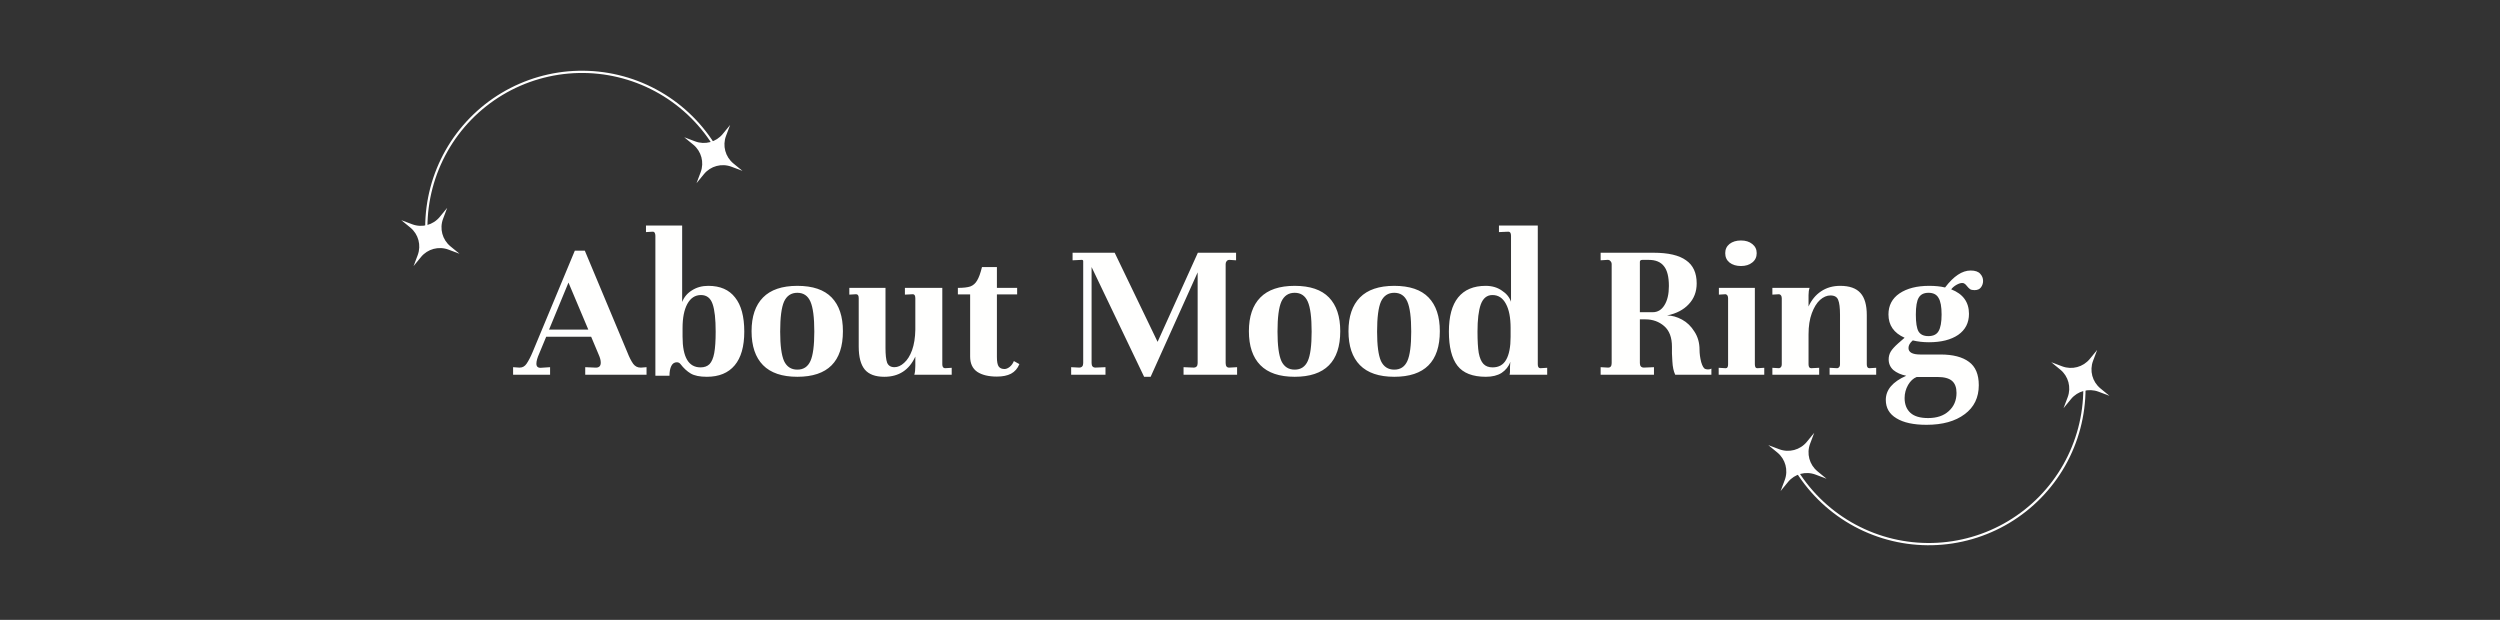 <svg width="367" height="91" viewBox="0 0 367 91" fill="none" xmlns="http://www.w3.org/2000/svg">
<rect x="0" y="0" width="367" height="91" fill="#333333" stroke="none"/>
<path d="M94.912 53.902V55.012H85.912V53.902L87.292 53.962C87.892 54.022 88.192 53.782 88.192 53.242C88.192 52.902 88.092 52.512 87.892 52.072L86.782 49.432H80.182L79.162 51.892C78.882 52.512 78.742 53.012 78.742 53.392C78.742 53.812 78.962 54.012 79.402 53.992L80.752 53.902V55.012H75.322V53.902L76.192 53.962H76.312C76.712 53.962 77.042 53.772 77.302 53.392C77.602 52.952 77.902 52.372 78.202 51.652L84.382 36.802H85.852L92.092 51.712C92.372 52.432 92.662 53.002 92.962 53.422C93.242 53.782 93.592 53.962 94.012 53.962H94.162L94.912 53.902ZM80.602 48.382H86.362L83.452 41.482L80.602 48.382ZM94.83 33.112H100.14V44.332C100.42 43.612 100.9 43.042 101.58 42.622C102.26 42.182 103.06 41.962 103.98 41.962C105.72 41.962 107.03 42.532 107.91 43.672C108.81 44.792 109.26 46.462 109.26 48.682C109.26 50.862 108.79 52.512 107.85 53.632C106.91 54.752 105.55 55.312 103.77 55.312C102.73 55.312 101.94 55.152 101.4 54.832C100.86 54.512 100.36 54.052 99.9 53.452C99.76 53.272 99.58 53.182 99.36 53.182C99 53.182 98.73 53.362 98.55 53.722C98.37 54.082 98.28 54.562 98.28 55.162H96.21V34.612C96.21 34.452 96.18 34.312 96.12 34.192C96.06 34.072 95.96 34.012 95.82 34.012L94.83 34.072V33.112ZM100.2 49.432C100.2 52.432 101.08 53.932 102.84 53.932C103.4 53.932 103.84 53.772 104.16 53.452C104.48 53.112 104.71 52.572 104.85 51.832C104.99 51.072 105.06 50.022 105.06 48.682C105.06 46.842 104.91 45.492 104.61 44.632C104.31 43.752 103.74 43.312 102.9 43.312C102.04 43.312 101.37 43.752 100.89 44.632C100.43 45.492 100.2 46.662 100.2 48.142V49.432ZM110.33 48.622C110.33 46.462 110.89 44.812 112.01 43.672C113.13 42.532 114.81 41.962 117.05 41.962C119.31 41.962 120.99 42.532 122.09 43.672C123.19 44.812 123.74 46.462 123.74 48.622C123.74 53.082 121.51 55.312 117.05 55.312C114.81 55.312 113.13 54.742 112.01 53.602C110.89 52.462 110.33 50.802 110.33 48.622ZM114.53 48.682C114.53 50.702 114.72 52.142 115.1 53.002C115.5 53.842 116.15 54.262 117.05 54.262C117.95 54.262 118.59 53.842 118.97 53.002C119.35 52.162 119.54 50.722 119.54 48.682C119.54 46.602 119.35 45.132 118.97 44.272C118.59 43.412 117.95 42.982 117.05 42.982C116.15 42.982 115.5 43.412 115.1 44.272C114.72 45.132 114.53 46.602 114.53 48.682ZM139.71 53.992V55.012H134.22C134.32 54.712 134.37 54.272 134.37 53.692V52.342C133.47 54.322 131.95 55.312 129.81 55.312C128.51 55.312 127.56 54.962 126.96 54.262C126.36 53.542 126.06 52.412 126.06 50.872V43.762C126.06 43.382 125.93 43.192 125.67 43.192L124.68 43.252V42.262H129.99V51.052C129.99 52.072 130.07 52.802 130.23 53.242C130.41 53.682 130.77 53.902 131.31 53.902C131.79 53.902 132.26 53.692 132.72 53.272C133.2 52.852 133.59 52.232 133.89 51.412C134.19 50.572 134.35 49.572 134.37 48.412V43.792C134.37 43.392 134.25 43.192 134.01 43.192L132.84 43.252V42.262H138.33V53.482C138.33 53.842 138.46 54.032 138.72 54.052L139.71 53.992ZM146.346 42.262H149.316V43.222H146.346V52.402C146.346 53.102 146.436 53.572 146.616 53.812C146.796 54.052 147.076 54.172 147.456 54.172C147.696 54.172 147.946 54.072 148.206 53.872C148.486 53.652 148.696 53.362 148.836 53.002L149.646 53.452C149.386 54.092 148.976 54.562 148.416 54.862C147.876 55.142 147.186 55.282 146.346 55.282C145.126 55.282 144.166 55.052 143.466 54.592C142.766 54.112 142.416 53.362 142.416 52.342V43.222H140.616V42.262C141.416 42.262 142.026 42.192 142.446 42.052C142.866 41.892 143.196 41.602 143.436 41.182C143.696 40.762 143.936 40.102 144.156 39.202H146.346V42.262ZM181.605 53.902V55.012H173.745V53.902L175.215 53.962C175.615 53.962 175.815 53.742 175.815 53.302V39.982L168.915 55.312H167.955L160.245 39.202V53.302C160.245 53.742 160.435 53.962 160.815 53.962L162.285 53.902V55.012H157.245V53.902L158.415 53.962C158.815 53.962 159.015 53.742 159.015 53.302V38.332C159.015 38.192 158.915 38.132 158.715 38.152L157.455 38.212V37.102H163.635L169.935 50.182L175.845 37.102H181.455V38.212L180.525 38.152H180.465C180.305 38.152 180.175 38.212 180.075 38.332C179.975 38.452 179.925 38.592 179.925 38.752V53.302C179.925 53.782 180.125 54.002 180.525 53.962L181.605 53.902ZM183.338 48.622C183.338 46.462 183.898 44.812 185.018 43.672C186.138 42.532 187.818 41.962 190.058 41.962C192.318 41.962 193.998 42.532 195.098 43.672C196.198 44.812 196.748 46.462 196.748 48.622C196.748 53.082 194.518 55.312 190.058 55.312C187.818 55.312 186.138 54.742 185.018 53.602C183.898 52.462 183.338 50.802 183.338 48.622ZM187.538 48.682C187.538 50.702 187.728 52.142 188.108 53.002C188.508 53.842 189.158 54.262 190.058 54.262C190.958 54.262 191.598 53.842 191.978 53.002C192.358 52.162 192.548 50.722 192.548 48.682C192.548 46.602 192.358 45.132 191.978 44.272C191.598 43.412 190.958 42.982 190.058 42.982C189.158 42.982 188.508 43.412 188.108 44.272C187.728 45.132 187.538 46.602 187.538 48.682ZM197.957 48.622C197.957 46.462 198.517 44.812 199.637 43.672C200.757 42.532 202.437 41.962 204.677 41.962C206.937 41.962 208.617 42.532 209.717 43.672C210.817 44.812 211.367 46.462 211.367 48.622C211.367 53.082 209.137 55.312 204.677 55.312C202.437 55.312 200.757 54.742 199.637 53.602C198.517 52.462 197.957 50.802 197.957 48.622ZM202.157 48.682C202.157 50.702 202.347 52.142 202.727 53.002C203.127 53.842 203.777 54.262 204.677 54.262C205.577 54.262 206.217 53.842 206.597 53.002C206.977 52.162 207.167 50.722 207.167 48.682C207.167 46.602 206.977 45.132 206.597 44.272C206.217 43.412 205.577 42.982 204.677 42.982C203.777 42.982 203.127 43.412 202.727 44.272C202.347 45.132 202.157 46.602 202.157 48.682ZM212.697 48.682C212.697 46.462 213.147 44.792 214.047 43.672C214.967 42.532 216.317 41.962 218.097 41.962C219.017 41.962 219.807 42.192 220.467 42.652C221.147 43.092 221.597 43.642 221.817 44.302V34.612C221.817 34.212 221.687 34.012 221.427 34.012L220.047 34.072V33.112H225.747V53.482C225.747 53.862 225.877 54.052 226.137 54.052L227.127 53.992V55.012H221.607C221.647 54.852 221.667 54.692 221.667 54.532V53.872C221.667 53.652 221.677 53.482 221.697 53.362C221.717 53.242 221.727 53.162 221.727 53.122C221.467 53.802 221.037 54.342 220.437 54.742C219.837 55.122 219.067 55.312 218.127 55.312C216.187 55.312 214.797 54.772 213.957 53.692C213.117 52.612 212.697 50.942 212.697 48.682ZM216.897 48.682C216.897 50.022 216.957 51.062 217.077 51.802C217.217 52.542 217.447 53.082 217.767 53.422C218.087 53.762 218.537 53.932 219.117 53.932C220.017 53.932 220.677 53.562 221.097 52.822C221.537 52.062 221.757 50.932 221.757 49.432V48.142C221.757 46.622 221.527 45.442 221.067 44.602C220.607 43.742 219.947 43.312 219.087 43.312C218.287 43.312 217.717 43.772 217.377 44.692C217.057 45.592 216.897 46.922 216.897 48.682ZM234.973 53.902L236.023 53.962H236.083C236.423 53.962 236.593 53.742 236.593 53.302V38.782C236.593 38.602 236.533 38.452 236.413 38.332C236.313 38.192 236.153 38.132 235.933 38.152L234.973 38.212V37.102H242.743C244.903 37.102 246.493 37.472 247.513 38.212C248.553 38.932 249.073 40.062 249.073 41.602C249.073 42.822 248.683 43.842 247.903 44.662C247.143 45.482 246.083 46.032 244.723 46.312C245.443 46.312 246.173 46.512 246.913 46.912C247.653 47.312 248.263 47.902 248.743 48.682C249.243 49.442 249.493 50.332 249.493 51.352C249.493 51.912 249.573 52.512 249.733 53.152C249.913 53.772 250.123 54.112 250.363 54.172C250.483 54.212 250.613 54.232 250.753 54.232C250.933 54.232 251.093 54.192 251.233 54.112V55.012H245.923C245.683 54.512 245.543 53.852 245.503 53.032C245.463 52.512 245.443 52.132 245.443 51.892V50.902C245.443 49.542 245.063 48.532 244.303 47.872C243.543 47.212 242.623 46.882 241.543 46.882H240.733V53.302C240.733 53.742 240.933 53.962 241.333 53.962L242.803 53.902V55.012H234.973V53.902ZM242.623 45.832C243.343 45.832 243.913 45.492 244.333 44.812C244.773 44.112 244.993 43.172 244.993 41.992C244.993 40.652 244.753 39.682 244.273 39.082C243.793 38.462 243.053 38.152 242.053 38.152H241.093C240.853 38.152 240.733 38.252 240.733 38.452V45.832H242.623ZM255.573 35.302C256.253 35.302 256.803 35.472 257.223 35.812C257.663 36.152 257.883 36.602 257.883 37.162C257.883 37.742 257.663 38.202 257.223 38.542C256.803 38.882 256.253 39.052 255.573 39.052C254.893 39.052 254.333 38.882 253.893 38.542C253.473 38.202 253.263 37.742 253.263 37.162C253.263 36.602 253.473 36.152 253.893 35.812C254.333 35.472 254.893 35.302 255.573 35.302ZM257.613 53.482C257.613 53.882 257.743 54.072 258.003 54.052L258.993 53.992V55.012H252.303V53.992L253.293 54.052H253.353C253.573 54.052 253.683 53.862 253.683 53.482V43.792C253.683 43.452 253.563 43.252 253.323 43.192L252.333 43.252V42.262H257.613V53.482ZM275.424 53.992V55.012H268.584V53.992L269.724 54.052C269.984 53.992 270.114 53.802 270.114 53.482V46.222C270.114 45.182 270.024 44.452 269.844 44.032C269.684 43.592 269.304 43.372 268.704 43.372C268.184 43.372 267.674 43.592 267.174 44.032C266.694 44.472 266.294 45.122 265.974 45.982C265.654 46.842 265.494 47.872 265.494 49.072V53.482C265.494 53.862 265.624 54.052 265.884 54.052L267.054 53.992V55.012H260.184V53.992L261.174 54.052C261.434 53.992 261.564 53.802 261.564 53.482V43.792C261.564 43.452 261.434 43.252 261.174 43.192L260.184 43.252V42.262H265.644C265.544 42.562 265.494 42.912 265.494 43.312V44.992C265.934 44.032 266.544 43.292 267.324 42.772C268.124 42.232 269.064 41.962 270.144 41.962C271.504 41.962 272.494 42.312 273.114 43.012C273.734 43.692 274.044 44.772 274.044 46.252V53.482C274.044 53.862 274.174 54.052 274.434 54.052L275.424 53.992ZM288.056 41.542C287.816 41.542 287.536 41.632 287.216 41.812C286.896 41.992 286.636 42.212 286.436 42.472C288.176 43.152 289.046 44.352 289.046 46.072C289.046 47.392 288.516 48.422 287.456 49.162C286.396 49.882 284.966 50.242 283.166 50.242C282.326 50.242 281.536 50.152 280.796 49.972C280.376 50.332 280.166 50.702 280.166 51.082C280.166 51.722 280.746 52.042 281.906 52.042H284.876C286.696 52.042 288.086 52.402 289.046 53.122C290.006 53.822 290.486 54.962 290.486 56.542C290.486 58.362 289.796 59.782 288.416 60.802C287.036 61.842 285.166 62.362 282.806 62.362C280.906 62.362 279.436 62.042 278.396 61.402C277.356 60.782 276.836 59.882 276.836 58.702C276.836 57.222 277.836 56.042 279.836 55.162C279.056 55.002 278.426 54.722 277.946 54.322C277.486 53.902 277.256 53.382 277.256 52.762C277.256 52.342 277.356 51.962 277.556 51.622C277.756 51.282 278.126 50.872 278.666 50.392L279.596 49.582C278.016 48.882 277.226 47.742 277.226 46.162C277.226 44.842 277.766 43.812 278.846 43.072C279.946 42.332 281.396 41.962 283.196 41.962C284.096 41.962 284.876 42.042 285.536 42.202C286.796 40.542 288.046 39.712 289.286 39.712C289.946 39.712 290.416 39.872 290.696 40.192C290.976 40.492 291.116 40.842 291.116 41.242C291.116 41.582 291.016 41.892 290.816 42.172C290.616 42.452 290.296 42.592 289.856 42.592C289.556 42.592 289.336 42.542 289.196 42.442C289.056 42.342 288.906 42.192 288.746 41.992C288.626 41.832 288.516 41.722 288.416 41.662C288.336 41.582 288.216 41.542 288.056 41.542ZM283.076 49.342C283.796 49.342 284.296 49.102 284.576 48.622C284.876 48.122 285.026 47.302 285.026 46.162C285.026 45.022 284.876 44.212 284.576 43.732C284.296 43.232 283.806 42.982 283.106 42.982C282.426 42.982 281.946 43.222 281.666 43.702C281.386 44.162 281.246 44.992 281.246 46.192C281.246 47.372 281.376 48.192 281.636 48.652C281.916 49.112 282.396 49.342 283.076 49.342ZM281.426 55.342H281.366C280.866 55.542 280.446 55.932 280.106 56.512C279.766 57.112 279.596 57.752 279.596 58.432C279.596 59.352 279.876 60.072 280.436 60.592C280.996 61.112 281.866 61.372 283.046 61.372C284.326 61.372 285.336 61.032 286.076 60.352C286.836 59.672 287.216 58.782 287.216 57.682C287.216 56.882 286.996 56.292 286.556 55.912C286.116 55.532 285.406 55.342 284.426 55.342H281.426Z" fill="#FFFFFE"/>
<path d="M305.994 57.025C305.994 60.977 304.969 64.862 303.02 68.299C301.07 71.737 298.262 74.61 294.871 76.639C291.479 78.667 287.619 79.781 283.668 79.872C279.717 79.963 275.81 79.028 272.329 77.159C268.847 75.289 265.91 72.548 263.804 69.204" stroke="white" stroke-width="0.33"/>
<path d="M302.93 59.916L303.537 58.306C304.079 56.866 303.644 55.24 302.454 54.264L301.123 53.173L302.733 53.78C304.173 54.322 305.799 53.887 306.775 52.697L307.866 51.366L307.259 52.976C306.717 54.416 307.152 56.042 308.342 57.018L309.673 58.109L308.063 57.502C306.622 56.96 304.997 57.395 304.021 58.585L302.93 59.916Z" fill="white"/>
<path d="M261.392 72.085L261.999 70.475C262.542 69.035 262.106 67.409 260.916 66.433L259.586 65.343L261.196 65.949C262.636 66.492 264.261 66.056 265.237 64.866L266.328 63.536L265.722 65.146C265.179 66.586 265.615 68.212 266.805 69.188L268.135 70.278L266.525 69.672C265.085 69.129 263.459 69.565 262.483 70.755L261.392 72.085Z" fill="white"/>
<path d="M62.584 33.4C62.584 29.448 63.609 25.564 65.558 22.126C67.508 18.689 70.316 15.816 73.707 13.787C77.099 11.759 80.959 10.645 84.91 10.553C88.861 10.462 92.768 11.397 96.249 13.267C99.731 15.137 102.668 17.878 104.774 21.222" stroke="white" stroke-width="0.33"/>
<path d="M65.648 30.511L65.042 32.121C64.499 33.561 64.935 35.186 66.124 36.162L67.455 37.253L65.845 36.647C64.405 36.104 62.779 36.539 61.803 37.73L60.712 39.06L61.319 37.45C61.861 36.01 61.426 34.384 60.236 33.408L58.906 32.317L60.516 32.924C61.956 33.467 63.581 33.031 64.557 31.841L65.648 30.511Z" fill="white"/>
<path d="M107.186 18.341L106.579 19.951C106.037 21.391 106.472 23.017 107.662 23.993L108.993 25.084L107.382 24.477C105.942 23.934 104.317 24.37 103.341 25.56L102.25 26.89L102.857 25.28C103.399 23.84 102.964 22.215 101.774 21.239L100.443 20.148L102.053 20.755C103.493 21.297 105.119 20.861 106.095 19.672L107.186 18.341Z" fill="white"/>
</svg>

